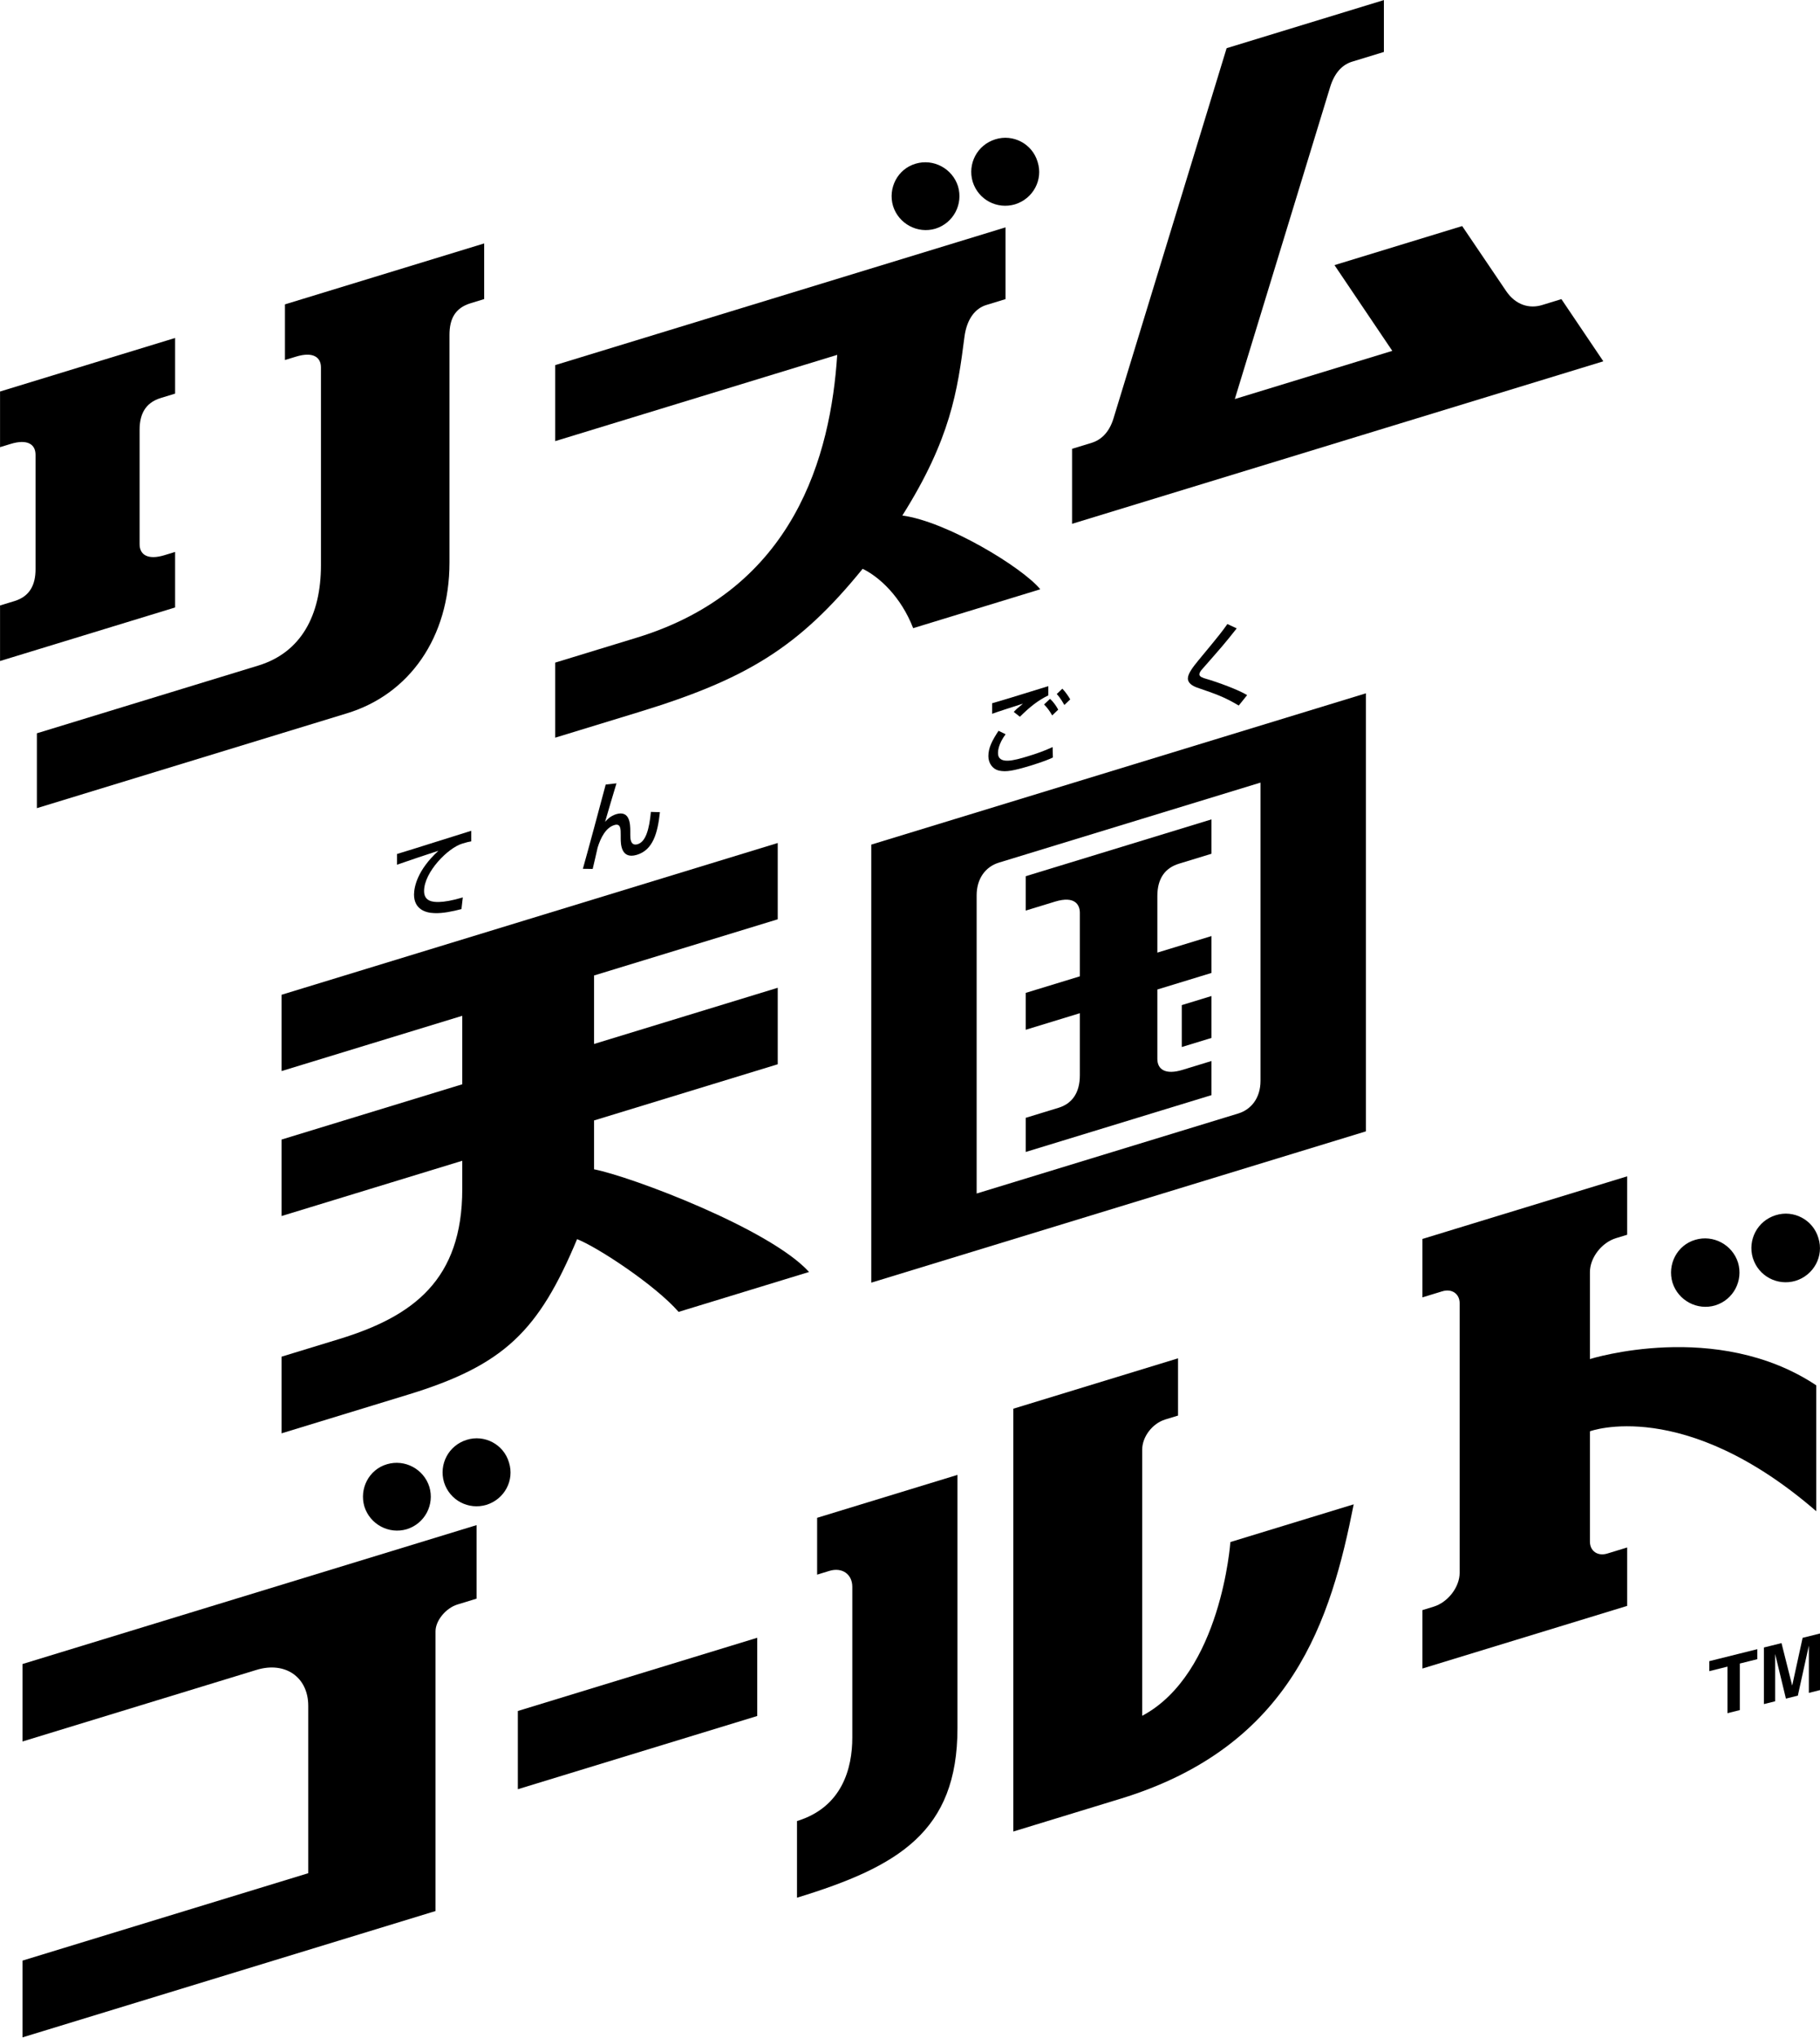 <?xml version="1.0" encoding="UTF-8" standalone="no"?>
<!-- Created with Inkscape (http://www.inkscape.org/) -->

<svg
   version="1.1"
   id="svg1"
   width="666.667"
   height="746.216"
   viewBox="0 0 666.667 746.216"
   sodipodi:docname="Rhythm Tengoku Gold (リズム天国ゴールド) Logo (Wordmark).ai"
   xmlns:inkscape="http://www.inkscape.org/namespaces/inkscape"
   xmlns:sodipodi="http://sodipodi.sourceforge.net/DTD/sodipodi-0.dtd"
   xmlns="http://www.w3.org/2000/svg"
   xmlns:svg="http://www.w3.org/2000/svg">
  <defs
     id="defs1">
    <clipPath
       clipPathUnits="userSpaceOnUse"
       id="clipPath2">
      <path
         d="M 0,559.662 H 500 V 0 H 0 Z"
         transform="translate(-471.217,-201.223)"
         id="path2" />
    </clipPath>
    <clipPath
       clipPathUnits="userSpaceOnUse"
       id="clipPath4">
      <path
         d="M 0,559.662 H 500 V 0 H 0 Z"
         transform="translate(-338.016,-136.241)"
         id="path4" />
    </clipPath>
    <clipPath
       clipPathUnits="userSpaceOnUse"
       id="clipPath6">
      <path
         d="M 0,559.662 H 500 V 0 H 0 Z"
         transform="translate(-142.263,-89.852)"
         id="path6" />
    </clipPath>
    <clipPath
       clipPathUnits="userSpaceOnUse"
       id="clipPath8">
      <path
         d="M 0,559.662 H 500 V 0 H 0 Z"
         transform="translate(-6.181,-81.482)"
         id="path8" />
    </clipPath>
    <clipPath
       clipPathUnits="userSpaceOnUse"
       id="clipPath10">
      <path
         d="M 0,559.662 H 500 V 0 H 0 Z"
         transform="translate(-346.292,-344.774)"
         id="path10" />
    </clipPath>
    <clipPath
       clipPathUnits="userSpaceOnUse"
       id="clipPath12">
      <path
         d="M 0,559.662 H 500 V 0 H 0 Z"
         transform="translate(-340.313,-365.933)"
         id="path12" />
    </clipPath>
    <clipPath
       clipPathUnits="userSpaceOnUse"
       id="clipPath14">
      <path
         d="M 0,559.662 H 500 V 0 H 0 Z"
         transform="translate(-276.265,-358.05)"
         id="path14" />
    </clipPath>
    <clipPath
       clipPathUnits="userSpaceOnUse"
       id="clipPath16">
      <path
         d="M 0,559.662 H 500 V 0 H 0 Z"
         transform="translate(-163.197,-238.593)"
         id="path16" />
    </clipPath>
    <clipPath
       clipPathUnits="userSpaceOnUse"
       id="clipPath18">
      <path
         d="M 0,559.662 H 500 V 0 H 0 Z"
         transform="translate(-169.362,-344.571)"
         id="path18" />
    </clipPath>
    <clipPath
       clipPathUnits="userSpaceOnUse"
       id="clipPath20">
      <path
         d="M 0,559.662 H 500 V 0 H 0 Z"
         transform="translate(-129.463,-331.544)"
         id="path20" />
    </clipPath>
    <clipPath
       clipPathUnits="userSpaceOnUse"
       id="clipPath22">
      <path
         d="M 0,559.662 H 500 V 0 H 0 Z"
         transform="translate(-428.96,-477.525)"
         id="path22" />
    </clipPath>
    <clipPath
       clipPathUnits="userSpaceOnUse"
       id="clipPath24">
      <path
         d="M 0,559.662 H 500 V 0 H 0 Z"
         transform="translate(-247.896,-418.105)"
         id="path24" />
    </clipPath>
    <clipPath
       clipPathUnits="userSpaceOnUse"
       id="clipPath26">
      <path
         d="M 0,559.662 H 500 V 0 H 0 Z"
         transform="translate(-48.104,-408.109)"
         id="path26" />
    </clipPath>
    <clipPath
       clipPathUnits="userSpaceOnUse"
       id="clipPath28">
      <path
         d="M 0,559.662 H 500 V 0 H 0 Z"
         transform="translate(-496.938,-94.825)"
         id="path28" />
    </clipPath>
  </defs>
  <sodipodi:namedview
     id="namedview1"
     pagecolor="#ffffff"
     bordercolor="#000000"
     borderopacity="0.25"
     inkscape:showpageshadow="2"
     inkscape:pageopacity="0.0"
     inkscape:pagecheckerboard="0"
     inkscape:deskcolor="#d1d1d1">
    <inkscape:page
       x="0"
       y="0"
       inkscape:label="1"
       id="page1"
       width="666.667"
       height="746.216"
       margin="0.283 0 0"
       bleed="0" />
  </sodipodi:namedview>
  <g
     id="layer-MC0"
     inkscape:groupmode="layer"
     inkscape:label="Layer 1">
    <path
       id="path1"
       d="m 0,0 c 5.036,1.565 7.734,6.808 6.267,11.747 -1.566,4.94 -6.809,7.735 -11.748,6.267 -5.037,-1.469 -7.735,-6.808 -6.267,-11.747 C -10.183,1.327 -4.939,-1.469 0,0 m 10.334,13.018 c -1.468,4.939 1.23,10.181 6.267,11.747 C 21.54,26.33 26.88,23.535 28.349,18.498 29.914,13.56 27.117,8.316 22.082,6.751 17.143,5.282 11.899,7.981 10.334,13.018 M -34.434,-14.74 V 9.145 c 0,3.932 3.205,8.109 7.174,9.323 l 3.065,0.936 V 35.449 L -80.47,18.245 V 2.2 l 5.444,1.664 c 2.662,0.814 4.795,-0.674 4.795,-3.283 v -74.013 c 0,-3.933 -3.206,-8.11 -7.174,-9.323 l -3.065,-0.937 v -16.045 l 56.275,17.205 v 16.045 l -5.444,-1.664 c -2.661,-0.814 -4.795,0.672 -4.795,3.283 v 30.289 c 0,0 25.733,9.61 62.188,-21.945 v 34.574 c -27.383,18.183 -62.188,7.21 -62.188,7.21"
       style="fill:#000000;fill-opacity:1;fill-rule:nonzero;stroke:none"
       transform="matrix(1.333,0,0,-1.333,628.29,477.919)"
       clip-path="url(#clipPath2)" />
    <path
       id="path3"
       d="m 0,0 c 0,0 -2.486,-36.144 -24.228,-47.721 v 73.137 c 0,3.497 2.819,7.173 6.315,8.241 l 3.532,1.08 V 50.461 L -59.654,36.62 V -79.509 l 29.506,9.022 c 47.408,14.494 57.811,49.461 64.038,80.848 z m -74.994,18.447 v -69.572 c 0,-28.384 -16.186,-38.022 -44.096,-46.555 v 21.049 c 12.433,3.802 15.198,14.515 15.198,22.935 v 41.39 c 0,3.496 -2.811,5.451 -6.315,4.379 l -3.354,-1.025 V 6.656 Z"
       style="fill:#000000;fill-opacity:1;fill-rule:nonzero;stroke:none"
       transform="matrix(1.333,0,0,-1.333,450.688,564.561)"
       clip-path="url(#clipPath4)" />
    <path
       id="path5"
       d="M 0,0 V -21.485 L 65.787,-1.372 V 20.113 Z"
       style="fill:#000000;fill-opacity:1;fill-rule:nonzero;stroke:none"
       transform="matrix(1.333,0,0,-1.333,189.684,626.414)"
       clip-path="url(#clipPath6)" />
    <path
       id="path7"
       d="m 0,0 64.323,19.665 c 7.874,2.407 14.199,-2.006 14.199,-9.854 v -45.99 L 0,-60.185 V -81.27 l 113.498,34.701 v 76.818 c 0,3.032 2.935,6.428 6.015,7.369 l 5.262,1.61 V 59.42 L 0,21.272 Z m 105.593,58.3 c 4.991,1.551 7.665,6.745 6.21,11.638 -1.551,4.895 -6.746,7.665 -11.64,6.21 -4.99,-1.455 -7.664,-6.746 -6.209,-11.639 1.551,-4.894 6.745,-7.664 11.639,-6.209 m 21.88,6.689 c -4.894,-1.455 -10.088,1.219 -11.639,6.209 -1.456,4.894 1.219,10.088 6.209,11.64 4.894,1.551 10.184,-1.22 11.639,-6.21 1.551,-4.894 -1.219,-10.088 -6.209,-11.639"
       style="fill:#000000;fill-opacity:1;fill-rule:nonzero;stroke:none"
       transform="matrix(1.333,0,0,-1.333,8.241,637.574)"
       clip-path="url(#clipPath8)" />
    <path
       id="path9"
       d="m 0,0 -71.838,-21.963 c -3.863,-1.168 -6.165,-4.554 -6.165,-8.985 v -81.913 l 71.839,21.964 c 3.573,1.07 6.164,4.24 6.164,8.984 z M 28.969,24.523 V -95.785 l -135.927,-41.557 v 120.309 z m -42.442,-94.651 v 11.511 l -8.157,-2.494 v -11.511 z m 0,-15.713 -51.044,-15.606 v 9.376 l 9.012,2.755 c 3.68,1.125 5.861,4.059 5.861,8.913 v 17.065 l -14.873,-4.547 v 10.131 l 14.873,4.546 v 17.475 c 0,2.027 -1.22,4.758 -6.837,3.041 l -8.036,-2.457 v 9.438 l 51.044,15.606 v -9.438 l -8.911,-2.725 c -3.808,-1.164 -5.961,-4.003 -5.962,-8.923 v -15.505 l 14.873,4.548 v -10.131 l -14.873,-4.547 v -19.035 c 0,-2.996 2.302,-4.448 6.938,-3.031 l 7.935,2.426 z"
       style="fill:#000000;fill-opacity:1;fill-rule:nonzero;stroke:none"
       transform="matrix(1.333,0,0,-1.333,461.723,286.518)"
       clip-path="url(#clipPath10)" />
    <path
       id="path11"
       d="m 0,0 c -4.089,2.417 -6.097,3.085 -11.487,4.944 -1.116,0.41 -2.491,1.153 -2.491,2.491 0,1.301 1.338,3.086 2.937,5.019 6.32,7.621 6.432,7.844 7.918,9.925 l 2.565,-1.189 c -3.494,-4.424 -4.126,-5.093 -9.405,-11.115 -0.52,-0.558 -0.854,-1.078 -0.854,-1.525 0,-0.669 1.115,-1.003 1.784,-1.189 3.346,-0.967 9.07,-3.086 11.338,-4.498 z"
       style="fill:#000000;fill-opacity:1;fill-rule:nonzero;stroke:none"
       transform="matrix(1.333,0,0,-1.333,453.751,258.305)"
       clip-path="url(#clipPath12)" />
    <path
       id="path13"
       d="m 0,0 c -2.019,-2.715 -2.092,-4.661 -2.092,-5.138 0,-3.339 4.551,-2.018 8.074,-0.954 2.312,0.697 4.661,1.505 6.936,2.569 l 0.073,-2.862 c -0.807,-0.404 -2.459,-1.101 -6.129,-2.239 -4.66,-1.395 -6.678,-1.798 -8.697,-1.357 -1.651,0.366 -2.898,1.944 -2.898,3.963 0,2.385 1.063,4.293 2.789,6.972 z M 11.743,13.211 V 10.679 C 8.771,9.211 6.643,7.486 3.927,4.808 L 2.239,6.128 C 3.01,6.936 3.156,7.083 4.697,8.331 L 4.661,8.367 C 1.468,7.34 -1.798,6.312 -3.706,5.615 v 2.899 c 0.697,0.183 3.633,1.064 4.844,1.431 z m 4.404,-5.174 c -1.027,1.835 -1.724,2.606 -2.091,3.009 l 1.541,1.468 c 1.027,-1.064 1.761,-2.275 2.165,-2.936 z M 12.808,5.174 C 12,6.532 11.523,7.193 10.569,8.184 l 1.652,1.541 c 0.954,-0.881 1.724,-2.018 2.238,-2.973 z"
       style="fill:#000000;fill-opacity:1;fill-rule:nonzero;stroke:none"
       transform="matrix(1.333,0,0,-1.333,368.353,268.816)"
       clip-path="url(#clipPath14)" />
    <path
       id="path15"
       d="M 0,0 V 13.413 L 50.48,28.847 V 49.854 L 0,34.42 V 53.23 L 50.48,68.664 V 89.619 L -85.868,47.933 V 26.978 l 49.657,15.181 V 23.35 L -85.868,8.168 v -21.007 l 49.657,15.182 v -7.768 c 0,-24.876 -13.397,-34.939 -33.743,-41.175 l -15.914,-4.865 v -21.053 l 34.659,10.596 c 26.62,8.126 36.004,17.56 46.555,42.742 5.789,-2.3 21.515,-12.668 27.893,-19.981 l 35.845,10.96 C 48.359,-16.367 10.222,-2.002 0,0"
       style="fill:#000000;fill-opacity:1;fill-rule:nonzero;stroke:none"
       transform="matrix(1.333,0,0,-1.333,217.596,428.092)"
       clip-path="url(#clipPath16)" />
    <path
       id="path17"
       d="m 0,0 c -0.511,-1.716 -2.702,-8.981 -3.103,-10.478 l 0.037,-0.036 c 0.474,0.547 1.387,1.533 2.993,2.044 3.724,1.095 3.87,-2.629 3.87,-4.673 v -1.095 c 0,-0.767 0,-3.067 2.008,-2.483 2.263,0.658 3.213,4.199 3.651,8.872 l 2.482,-0.073 c -0.621,-5.805 -1.935,-10.405 -6.352,-11.719 -4.381,-1.315 -4.418,3.103 -4.418,4.527 v 0.876 c 0,1.643 0.037,3.322 -1.752,2.775 -2.336,-0.694 -3.76,-3.469 -4.6,-6.207 -0.219,-0.949 -1.132,-5.001 -1.351,-5.841 l -2.701,0.036 c 1.387,4.856 4.709,17.268 6.279,23.146 z"
       style="fill:#000000;fill-opacity:1;fill-rule:nonzero;stroke:none"
       transform="matrix(1.333,0,0,-1.333,225.816,286.788)"
       clip-path="url(#clipPath18)" />
    <path
       id="path19"
       d="m 0,0 v -2.909 c -0.626,-0.111 -1.215,-0.221 -2.394,-0.59 -4.013,-1.178 -10.531,-7.843 -10.568,-12.999 -0.037,-2.908 2.43,-3.093 4.088,-3.056 1.473,0.037 3.608,0.368 6.554,1.252 l -0.368,-3.203 c -2.394,-0.626 -5.155,-1.216 -7.476,-1.105 -2.577,0.073 -5.56,1.178 -5.56,5.118 0.037,2.136 0.921,6.665 6.628,11.931 l -0.036,0.037 c -5.229,-1.73 -5.855,-1.914 -11.268,-3.793 v 2.946 c 0.957,0.258 7.733,2.394 10.531,3.278 z"
       style="fill:#000000;fill-opacity:1;fill-rule:nonzero;stroke:none"
       transform="matrix(1.333,0,0,-1.333,172.618,304.158)"
       clip-path="url(#clipPath20)" />
    <path
       id="path21"
       d="m 0,0 -5.292,-1.618 c -3.464,-1.069 -7.275,-0.039 -9.906,3.848 l -12.073,17.839 -35.087,-10.727 15.885,-23.55 -43.276,-13.231 26.192,85.67 c 1.145,3.744 3.181,6.09 5.971,6.965 l 8.805,2.692 v 14.249 l -43.218,-13.214 -31.1,-101.722 c -1.205,-3.94 -3.534,-5.917 -6.013,-6.675 l -5.359,-1.638 V -61.71 l 145.989,44.633 z"
       style="fill:#000000;fill-opacity:1;fill-rule:nonzero;stroke:none"
       transform="matrix(1.333,0,0,-1.333,571.947,109.516)"
       clip-path="url(#clipPath22)" />
    <path
       id="path23"
       d="m 0,0 c 13.289,21.073 15.172,34.333 17.05,48.937 0.657,5.284 3.172,8.016 6.016,8.885 l 5.288,1.616 V 79.146 L -95.397,41.311 V 20.435 l 77.501,23.694 c -1.786,-27.541 -11.67,-64.401 -55.056,-77.666 l -22.445,-6.862 v -20.613 l 22.943,7.016 c 29.696,9.078 44.033,17.801 61.547,39.366 4.52,-2.196 10.496,-7.575 13.883,-16.306 l 34.926,10.678 C 32.986,-14.221 12.106,-1.598 0,0 m 9.088,78.785 c 4.989,1.551 7.664,6.746 6.209,11.64 -1.551,4.894 -6.745,7.664 -11.64,6.209 -4.99,-1.455 -7.664,-6.745 -6.209,-11.639 1.551,-4.894 6.745,-7.664 11.64,-6.21 m 10.239,12.899 c -1.454,4.894 1.22,10.088 6.21,11.639 4.894,1.551 10.185,-1.219 11.64,-6.209 1.551,-4.894 -1.22,-10.088 -6.21,-11.639 -4.894,-1.455 -10.088,1.219 -11.64,6.209"
       style="fill:#000000;fill-opacity:1;fill-rule:nonzero;stroke:none"
       transform="matrix(1.333,0,0,-1.333,330.528,188.743)"
       clip-path="url(#clipPath24)" />
    <path
       id="path25"
       d="m 0,0 -2.912,-0.89 c -4.592,-1.404 -6.843,0.121 -6.843,3.01 v 31.419 c 0,4.222 1.534,7.429 5.805,8.735 L 0,43.482 V 58.766 L -48.104,44.059 V 28.776 l 2.921,0.892 c 4.606,1.408 6.834,-0.111 6.834,-2.982 V -4.733 c 0,-4.262 -1.536,-7.461 -5.796,-8.763 l -3.959,-1.211 V -29.96 L 0,-15.253 Z M 84.933,84.732 V 69.449 l -3.746,-1.146 c -4.317,-1.32 -5.789,-4.384 -5.789,-8.708 v -62.55 c 0,-20.469 -10.994,-36.174 -28.232,-41.384 l -85.148,-26.033 v 20.562 l 60.89,18.617 c 11.697,3.592 17.172,13.756 17.172,27.576 V 50.67 c 0,2.872 -2.24,4.381 -6.839,2.975 l -3.054,-0.934 v 15.284 z"
       style="fill:#000000;fill-opacity:1;fill-rule:nonzero;stroke:none"
       transform="matrix(1.333,0,0,-1.333,64.139,202.071)"
       clip-path="url(#clipPath26)" />
    <path
       id="path27"
       d="M 0,0 V 12.985 L -3.026,-0.754 -6.304,-1.571 -9.258,10.677 V -2.308 l -3.098,-0.772 v 15.544 l 4.84,1.207 2.918,-11.602 0.036,0.009 2.847,13.039 4.778,1.191 V 0.764 Z M -22.368,-5.576 V 7.211 l -4.985,-1.243 v 2.748 l 13.183,3.287 V 9.255 L -18.975,8.057 V -4.73 Z"
       style="fill:#000000;fill-opacity:1;fill-rule:nonzero;stroke:none"
       transform="matrix(1.333,0,0,-1.333,662.584,619.782)"
       clip-path="url(#clipPath28)" />
  </g>
</svg>

